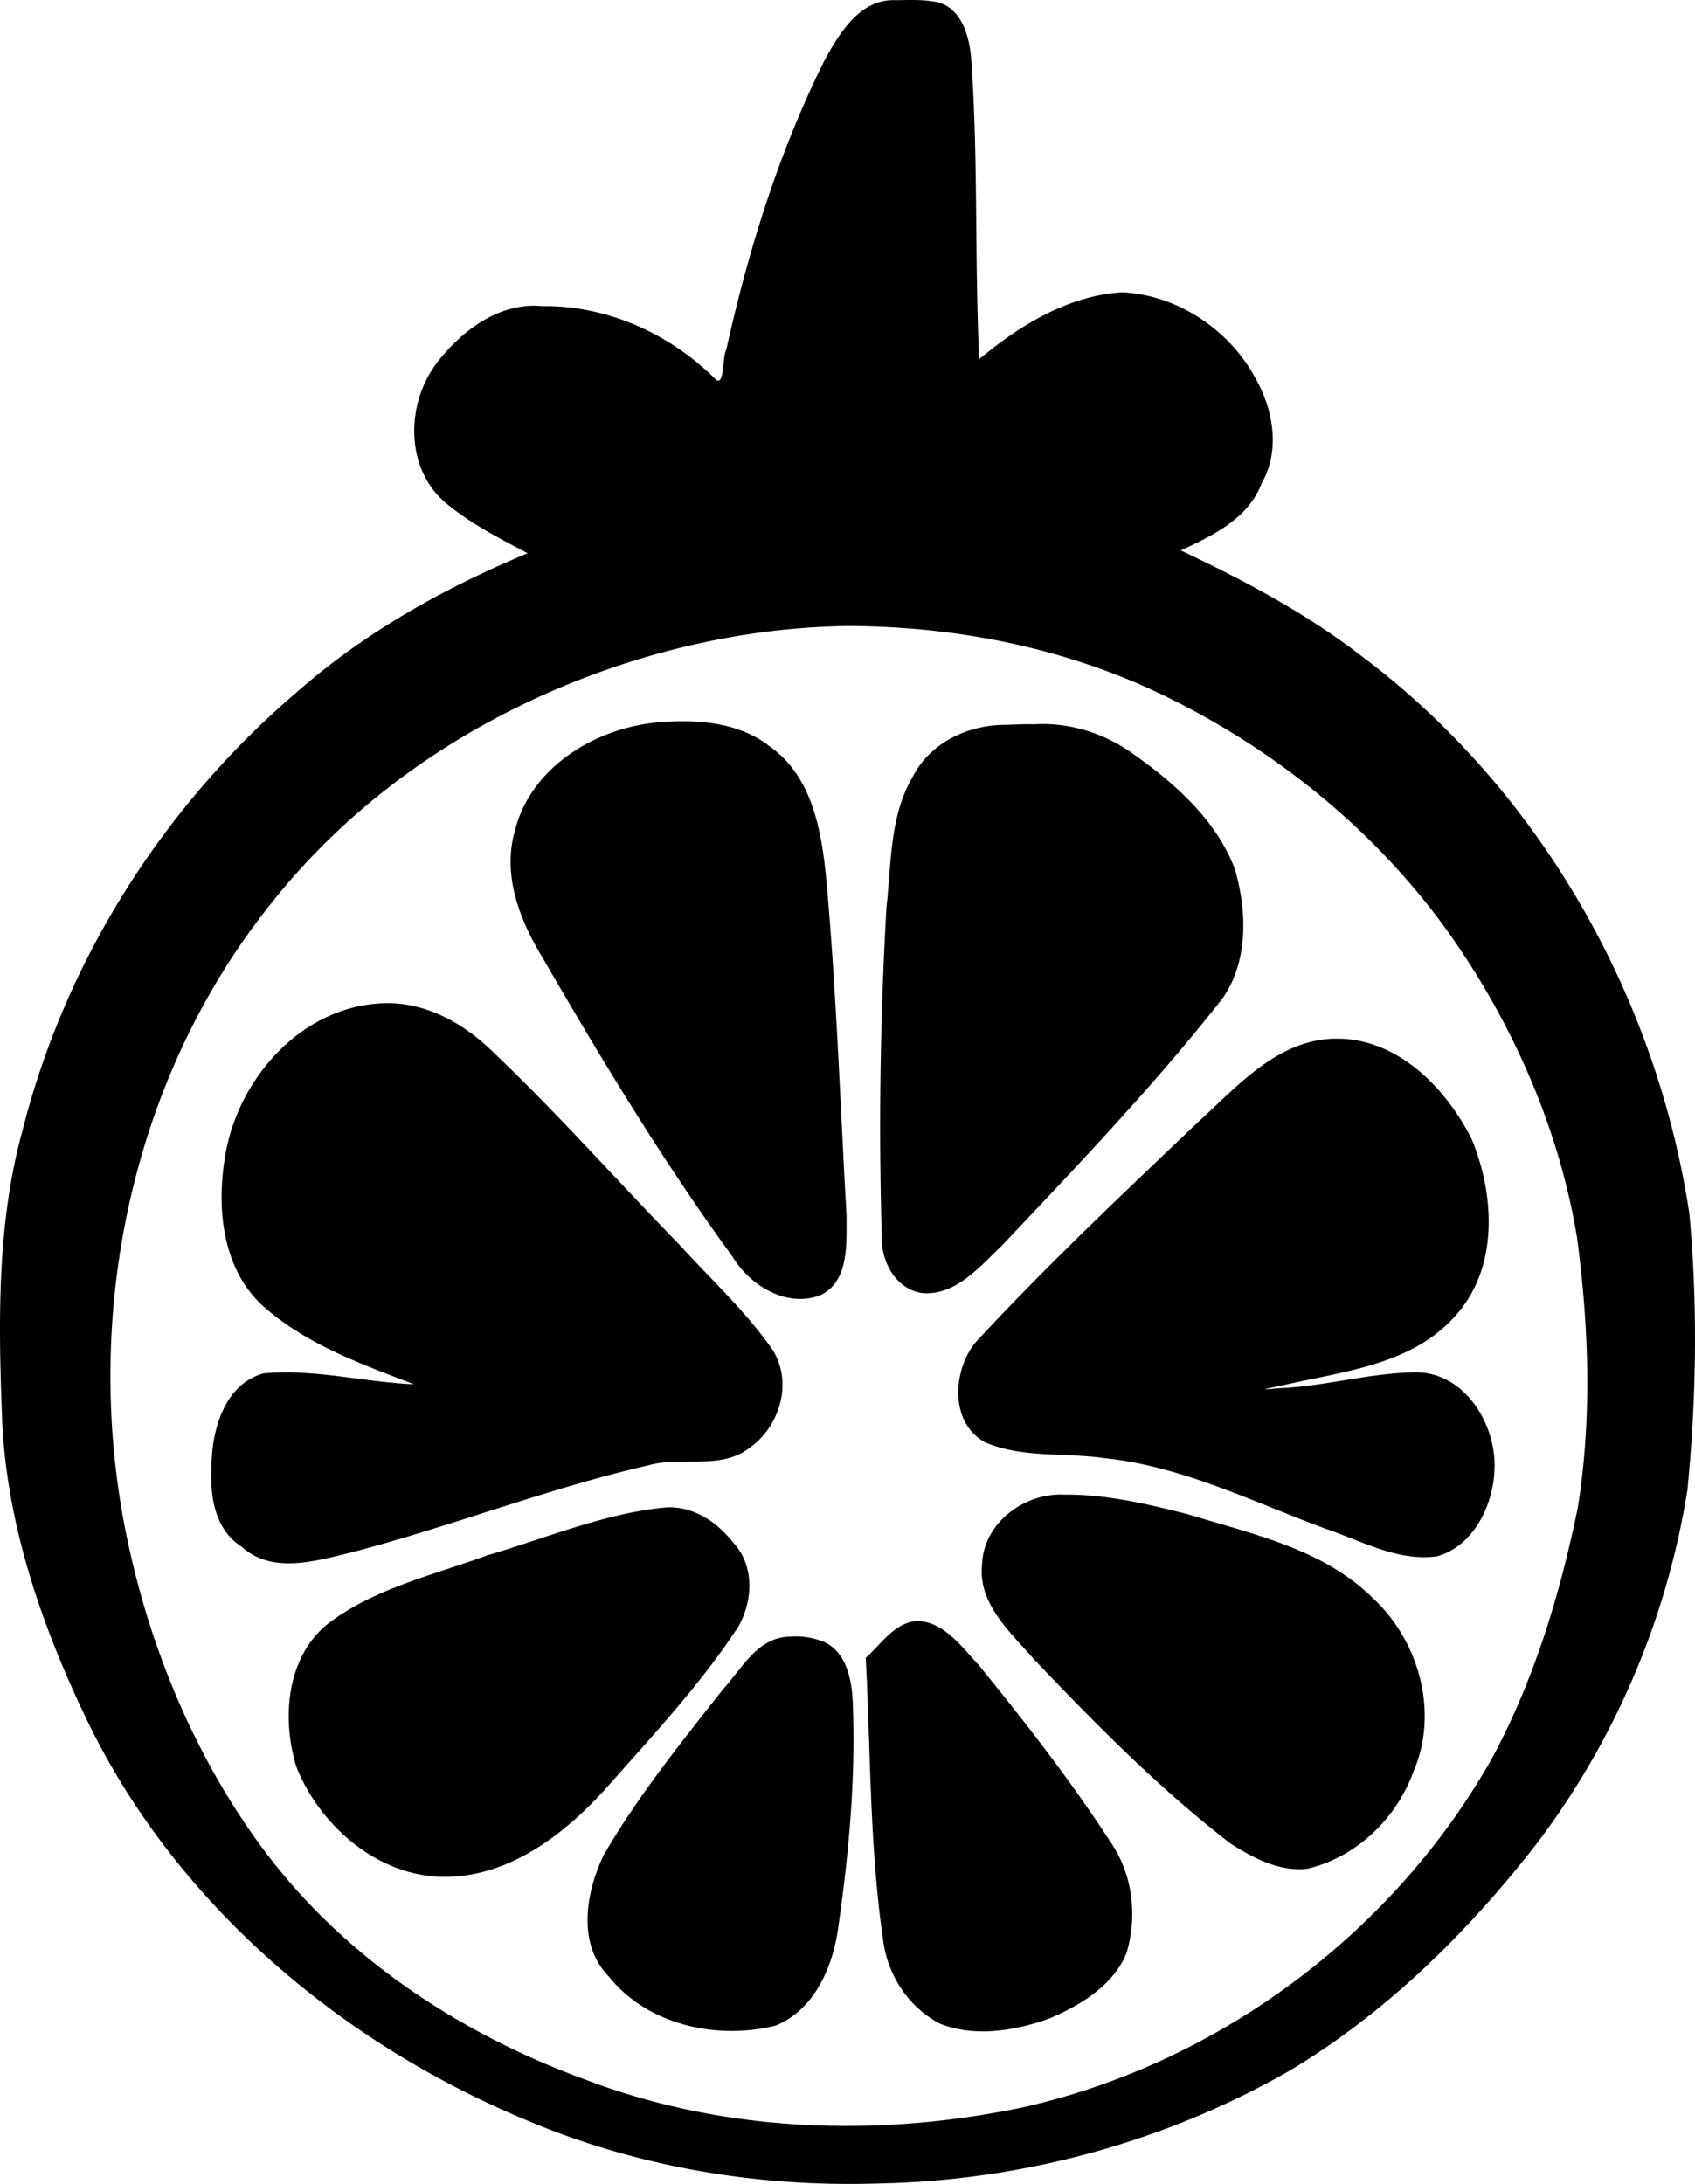 <svg xmlns="http://www.w3.org/2000/svg" xml:space="preserve" width="261.08" height="336.257" viewBox="0 0 69.077 88.968"><path d="M36.503.007c-1.473-.06-2.314 1.375-2.926 2.5-1.839 3.707-3.082 7.692-3.975 11.724-.173.33-.068 1.456-.41 1.25-1.863-1.872-4.432-3.043-7.092-3.01-1.742-.172-3.298 1.006-4.303 2.32-1.255 1.655-1.298 4.29.364 5.693 1.005.846 2.185 1.442 3.34 2.054-3.377 1.41-6.618 3.207-9.376 5.634C6.69 32.798 2.68 39.09.926 46.021c-1.045 3.771-.993 7.735-.847 11.613.15 4.417 1.636 8.674 3.55 12.615 3.63 7.395 10.325 13.013 17.867 16.14 4.472 1.887 9.35 2.707 14.193 2.563 5.9-.095 11.793-1.675 16.91-4.622 3.956-2.38 7.298-5.689 10.107-9.328a32.3 32.3 0 0 0 6.062-14.303c.367-3.744.425-7.532.077-11.279-1.355-8.92-6.174-17.347-13.441-22.756-2.24-1.715-4.74-3.04-7.284-4.24 1.297-.604 2.742-1.286 3.289-2.717.772-1.348.492-3.003-.245-4.299-1.056-1.973-3.2-3.41-5.453-3.5-2.19.142-4.157 1.347-5.804 2.724-.193-4.066-.036-8.145-.326-12.205-.069-.974-.424-2.243-1.573-2.371-.498-.078-1.004-.053-1.506-.049m-1.934 25.496c4.195.017 8.327.793 12.16 2.5 4.997 2.274 9.472 5.854 12.594 10.4 2.468 3.603 4.239 7.722 4.947 12.01.486 3.655.612 7.344.035 10.99-.722 3.533-1.783 7.042-3.5 10.227-4.017 7.124-11.152 12.436-19.135 14.223-5.896 1.23-12.161 1.025-17.822-1.137-5.158-1.885-9.945-5.045-13.215-9.513-2.566-3.49-4.37-7.69-5.33-11.971-2.062-9.03-.14-19.026 5.666-26.323 4.606-5.891 11.607-9.686 18.887-10.967a30 30 0 0 1 4.713-.439m-7.576 3.91c-2.61.173-5.352 1.774-6.011 4.441-.507 1.771.178 3.583 1.092 5.093 2.422 4.18 4.924 8.331 7.773 12.238.71 1.176 2.178 2.091 3.564 1.588 1.215-.557 1.079-2.122 1.09-3.237-.257-4.538-.412-9.084-.816-13.612-.187-1.989-.547-4.264-2.302-5.506-1.226-.977-2.882-1.112-4.39-1.005m13.935.116c-1.504.013-3.029.737-3.73 2.116-.946 1.6-.871 3.548-1.072 5.337-.252 4.422-.32 8.86-.193 13.286-.05 1.036.496 2.191 1.593 2.4 1.379.165 2.387-1.05 3.29-1.908 3.095-3.278 6.222-6.542 9.009-10.089 1.055-1.513 1-3.554.502-5.262-.759-2.017-2.468-3.516-4.188-4.727-1.162-.825-2.567-1.26-3.995-1.176-.405-.011-.81.014-1.216.023M15.434 40.88c-3.302.22-5.845 3.229-6.285 6.384-.328 2.123-.041 4.6 1.709 6.061 1.73 1.481 3.914 2.264 6.012 3.067-2.032-.084-4.083-.64-6.14-.442-1.609.457-2.107 2.344-2.112 3.827-.063 1.185.138 2.54 1.228 3.23 1.236 1.133 3.016.583 4.452.241 4.079-1.06 8.006-2.607 12.116-3.552 1.346-.386 2.934.2 4.117-.703 1.24-.861 1.782-2.638.977-3.97-1.087-1.58-2.525-2.89-3.81-4.308-2.616-2.683-5.099-5.503-7.828-8.071-1.213-1.108-2.754-1.893-4.436-1.764m38.861 1.434c-2.304.107-3.894 1.968-5.48 3.407-3.08 2.936-6.186 5.857-9.075 8.982-.919 1.157-1.04 3.252.402 4.052 1.518.65 3.237.413 4.842.643 3.176.322 6.075 1.787 9.034 2.878 1.468.494 2.963 1.352 4.559 1.121 1.468-.415 2.265-2.059 2.328-3.494.103-1.842-1.193-4-3.207-3.997-1.894.018-3.733.583-5.627.649-1.012.107-.28-.015.27-.135 2.421-.559 5.2-.82 6.953-2.8 1.782-1.94 1.63-4.905.69-7.199-1.02-2.03-2.885-3.99-5.287-4.106-.133 0-.268-.007-.402-.001M43.378 60.888c-1.625-.079-3.286 1.135-3.354 2.828-.18 1.621 1.154 2.769 2.11 3.877 2.523 2.648 5.109 5.269 8.01 7.506.92.59 2.016 1.167 3.144 1.027 2.002-.474 3.623-2.045 4.318-3.963 1.041-2.415.224-5.325-1.674-7.076-2.031-1.999-4.92-2.599-7.55-3.408-1.637-.413-3.306-.808-5.004-.791m-16.348.531c-2.472.258-4.795 1.247-7.164 1.94-2.197.803-4.579 1.338-6.476 2.768-1.726 1.366-1.913 3.877-1.313 5.85.964 2.407 3.304 4.447 5.983 4.483 2.785.024 5.116-1.864 6.86-3.857 1.803-2.039 3.674-4.05 5.166-6.332.608-1.067.67-2.507-.218-3.444-.688-.87-1.687-1.522-2.838-1.408m10.27 4.62c-.886.115-1.4.95-2.018 1.5.202 3.811.154 7.65.7 11.434.166 1.457 1.023 2.794 2.337 3.472 1.407.553 3.028.289 4.42-.205 1.272-.534 2.62-1.342 3.168-2.668.457-1.528.257-3.234-.665-4.555-1.626-2.508-3.474-4.87-5.357-7.19-.702-.74-1.446-1.822-2.586-1.789m-5.131.638c-1.303.026-1.938 1.311-2.715 2.157-1.713 2.178-3.468 4.353-4.86 6.756-.717 1.519-1.08 3.604.217 4.928 1.587 1.984 4.403 2.595 6.792 2.004 1.564-.623 2.33-2.363 2.55-3.937.44-3.046.728-6.136.601-9.217-.033-1.012-.305-2.282-1.44-2.57a2.9 2.9 0 0 0-1.145-.12"/></svg>